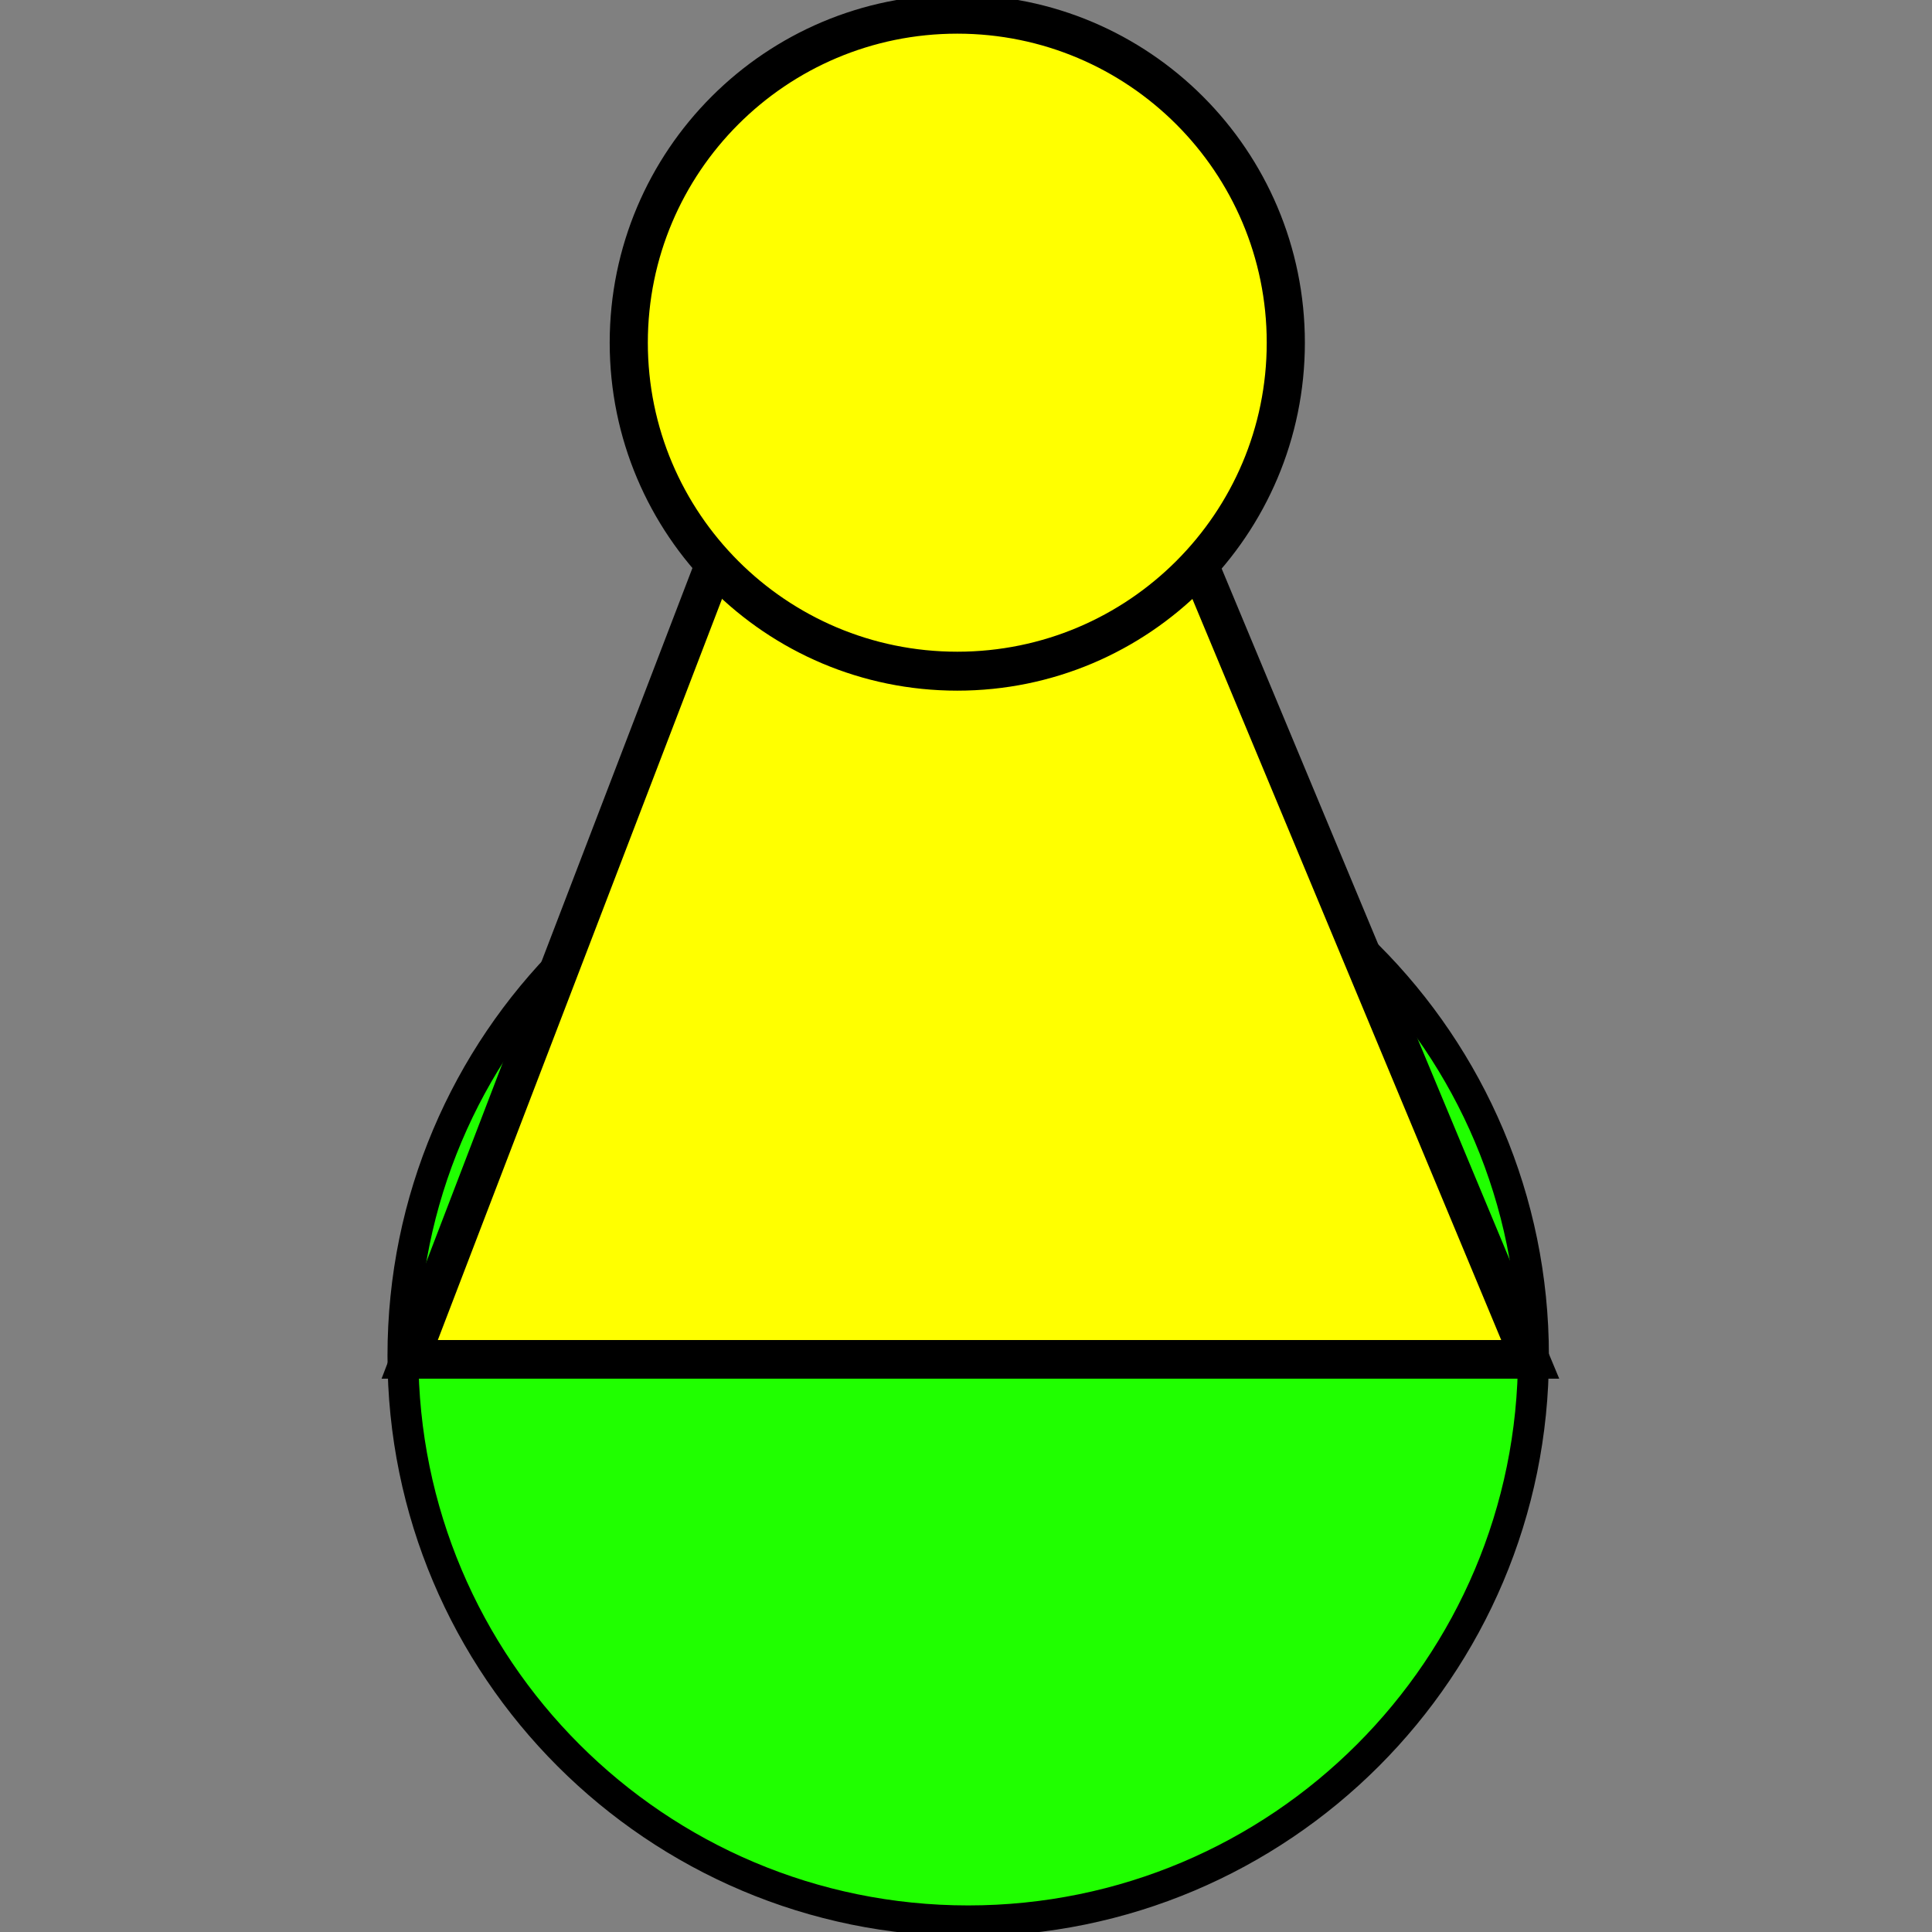 <?xml version="1.0" encoding="UTF-8" standalone="no"?>
<!-- Created with Inkscape (http://www.inkscape.org/) -->

<svg
   xmlns:dc="http://purl.org/dc/elements/1.1/"
   xmlns:cc="http://creativecommons.org/ns#"
   xmlns:rdf="http://www.w3.org/1999/02/22-rdf-syntax-ns#"
   xmlns:svg="http://www.w3.org/2000/svg"
   xmlns="http://www.w3.org/2000/svg"
   xmlns:sodipodi="http://sodipodi.sourceforge.net/DTD/sodipodi-0.dtd"
   xmlns:inkscape="http://www.inkscape.org/namespaces/inkscape"
   width="50"
   height="50"
   id="svg2"
   version="1.1"
   inkscape:version="0.48.4 r9939"
   sodipodi:docname="gelbaufgelb.svg">
  <rect width="100%" height="100%" fill="#808080" stroke="none"/>
  <defs
     id="defs4" />
  <sodipodi:namedview
     id="base"
     pagecolor="#ffffff"
     bordercolor="#666666"
     borderopacity="1.0"
     inkscape:pageopacity="0.0"
     inkscape:pageshadow="2"
     inkscape:zoom="11.737973"
     inkscape:cx="-0.18392452"
     inkscape:cy="24.942209"
     inkscape:document-units="px"
     inkscape:current-layer="layer1"
     showgrid="false"
     inkscape:window-width="1920"
     inkscape:window-height="1017"
     inkscape:window-x="-8"
     inkscape:window-y="-8"
     inkscape:window-maximized="1" />
  <g
     inkscape:label="Ebene 1"
     inkscape:groupmode="layer"
     id="layer1"
     transform="translate(0,-1002.362)">
    <path
       sodipodi:type="arc"
       style="fill:#20ff00;fill-rule:evenodd;stroke:#000000;stroke-width:10;stroke-linecap:butt;stroke-linejoin:miter;stroke-miterlimit:4;stroke-opacity:1;stroke-dasharray:none;fill-opacity:1"
       id="path2985"
       sodipodi:cx="374.28571"
       sodipodi:cy="550.93359"
       sodipodi:rx="182.85713"
       sodipodi:ry="182.85713"
       d="m 557.143,550.934 c 0,100.989 -81.868,182.857 -182.857,182.857 -100.989,0 -182.857,-81.868 -182.857,-182.857 0,-100.989 81.868,-182.857 182.857,-182.857 100.989,0 182.857,81.868 182.857,182.857 z"
       transform="matrix(0.08,0,0,0.08,-4.886,993.371)"
       inkscape:transform-center-x="-1.3253012" />
    <path
       style="fill:#ffff00;fill-opacity:1;stroke:#000000;stroke-width:1.001;stroke-linejoin:miter;stroke-miterlimit:4;stroke-opacity:1"
       d="m 19.519,1014.291 10.444,0.12 9.639,23.131 -28.999,0 z"
       id="rect2983"
       inkscape:connector-curvature="0"
       sodipodi:nodetypes="ccccc" />
    <path
       sodipodi:type="arc"
       style="fill:#ffff00;fill-opacity:1;stroke:#000000;stroke-width:1;stroke-linejoin:miter;stroke-miterlimit:4;stroke-opacity:1;stroke-dasharray:none"
       id="path2986"
       sodipodi:cx="30.421686"
       sodipodi:cy="14.216867"
       sodipodi:rx="8.6144581"
       sodipodi:ry="8.4337349"
       d="m 39.036,14.217 c 0,4.658 -3.857,8.434 -8.614,8.434 -4.758,0 -8.614,-3.776 -8.614,-8.434 0,-4.658 3.857,-8.434 8.614,-8.434 4.758,0 8.614,3.776 8.614,8.434 z"
       transform="matrix(0.987,0,0,1.008,-5.252,996.9)" />
  </g>
</svg>
